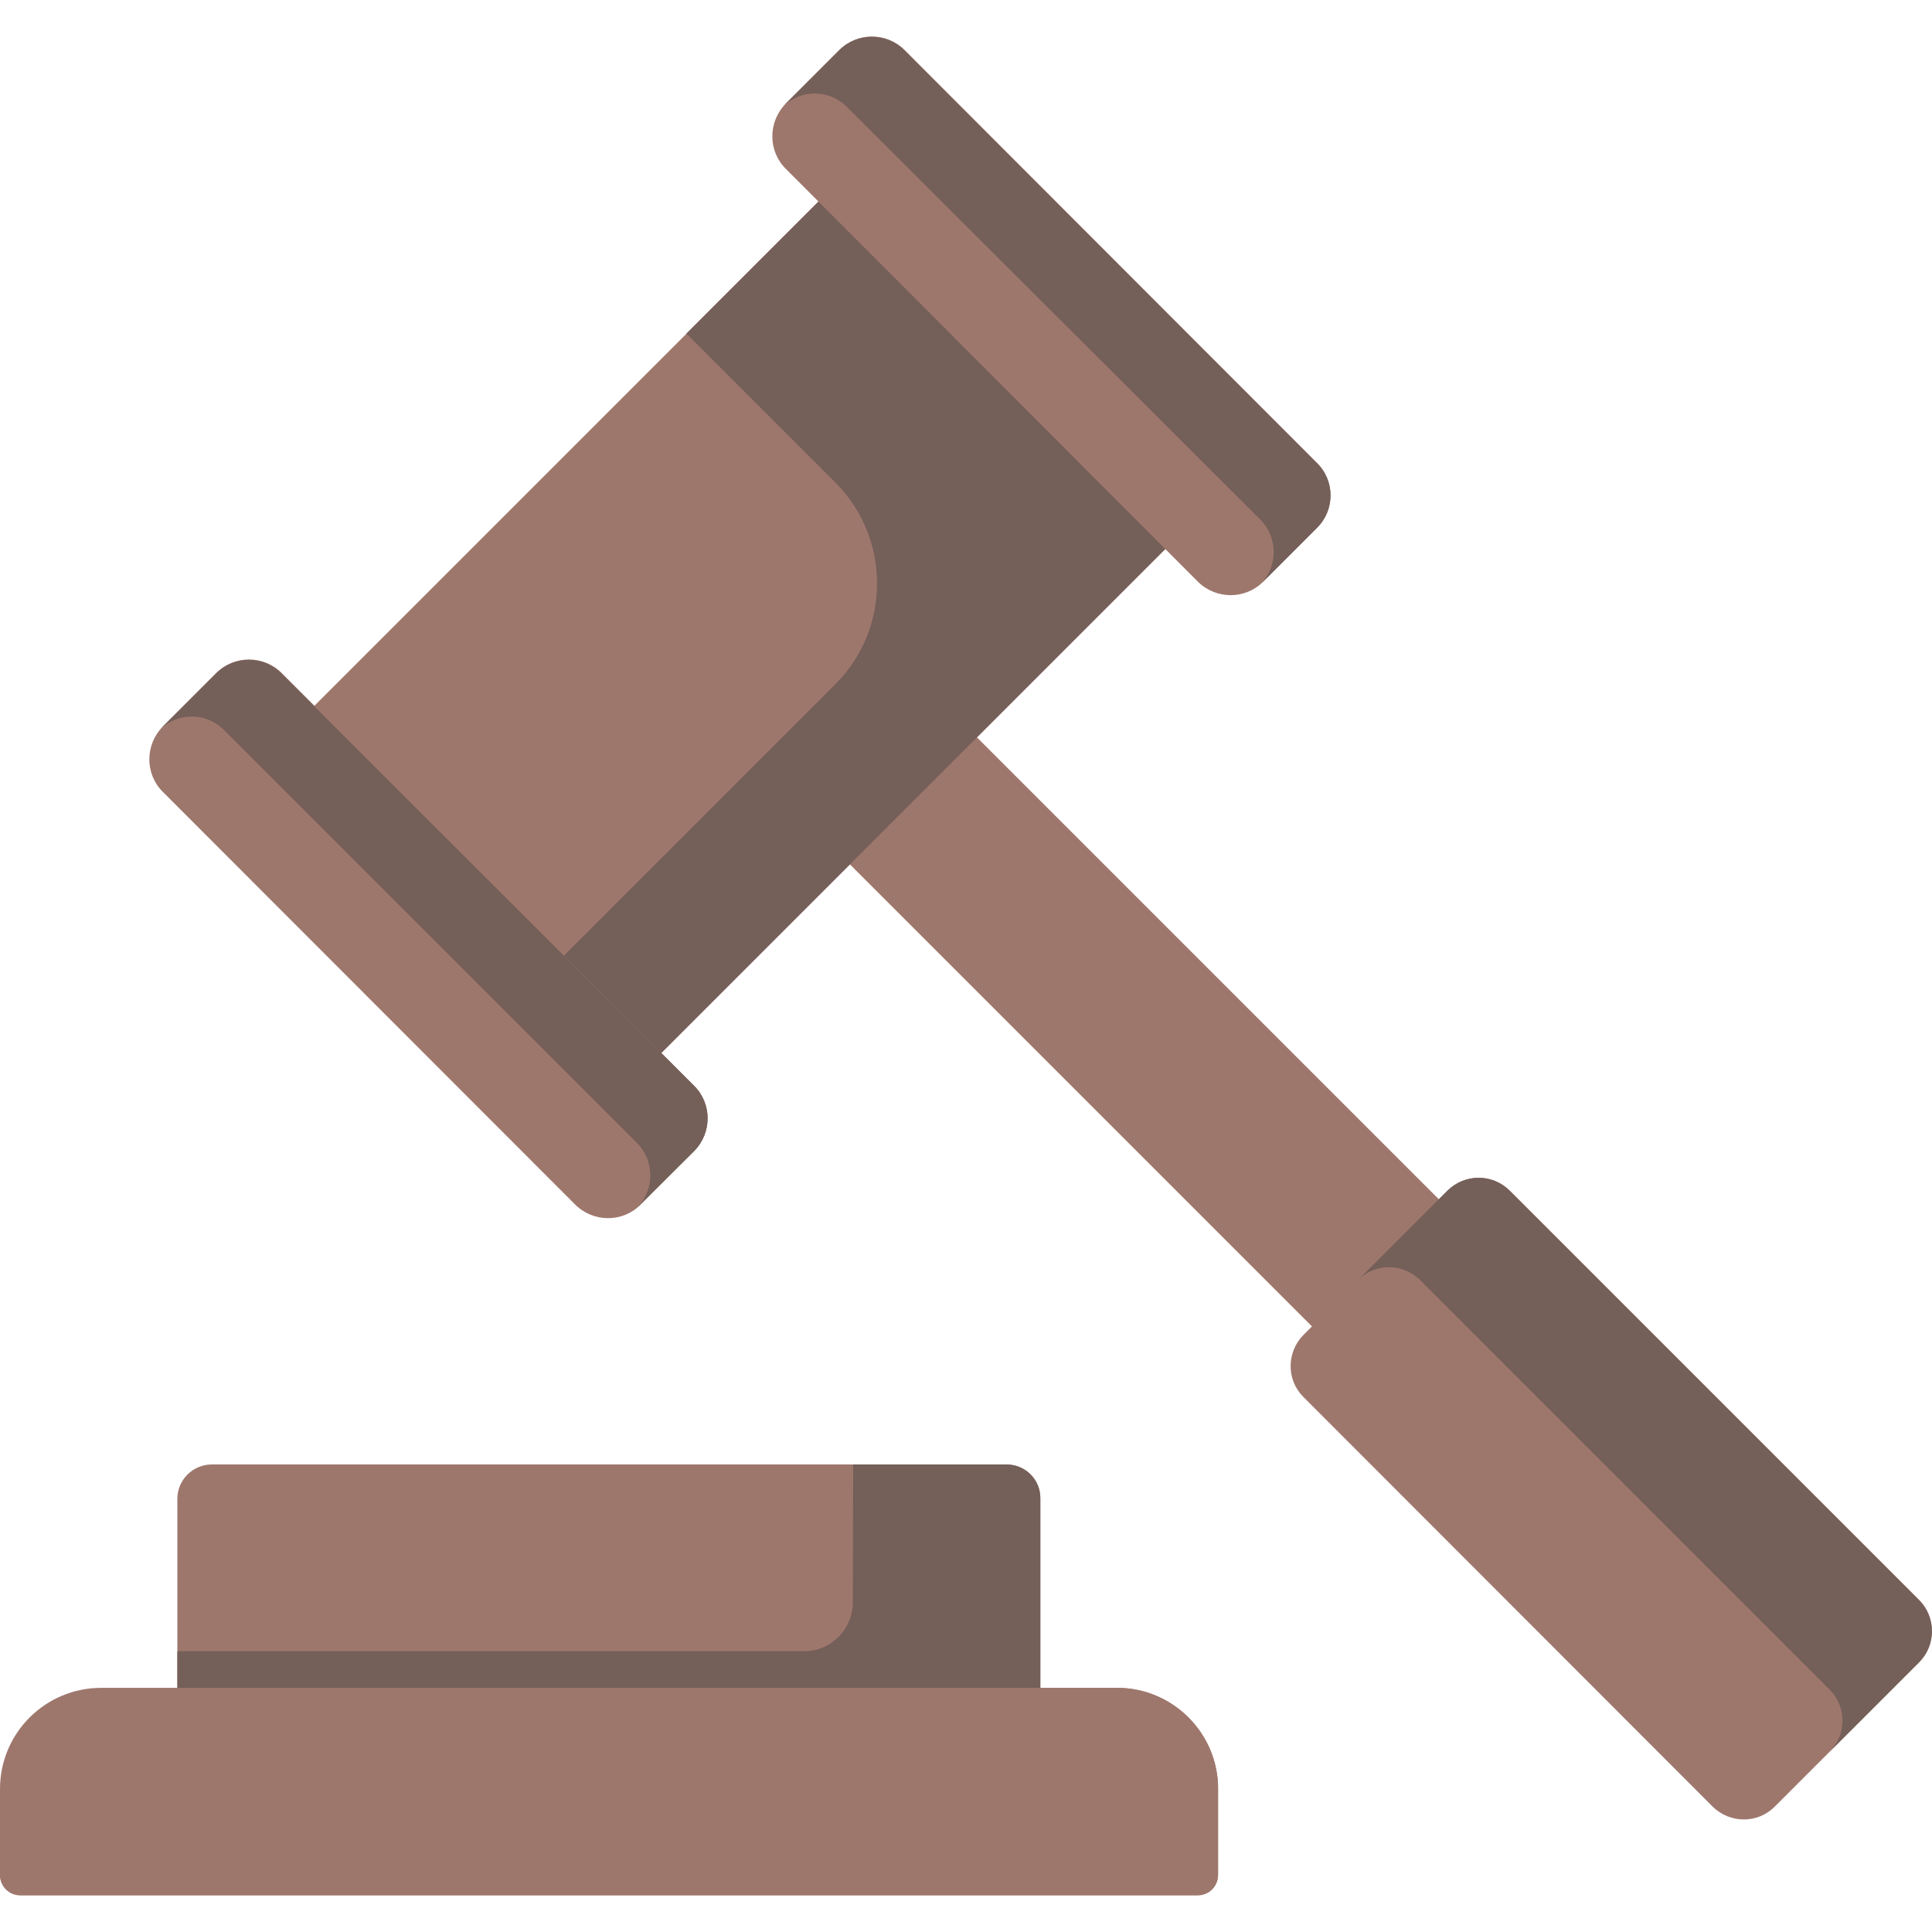 <?xml version="1.0" encoding="utf-8"?>
<!-- Generator: Adobe Illustrator 21.0.2, SVG Export Plug-In . SVG Version: 6.00 Build 0)  -->
<svg version="1.1" id="Capa_1" xmlns="http://www.w3.org/2000/svg" xmlns:xlink="http://www.w3.org/1999/xlink" x="0px" y="0px"
	 viewBox="0 0 512 512" style="enable-background:new 0 0 512 512;" xml:space="preserve">
<style type="text/css">
	.st0{fill:#9E776C;}
	.st1{fill:#745F59;}
</style>
<rect x="278.5" y="158.1" transform="matrix(0.707 -0.707 0.707 0.707 -104.107 293.52)" class="st0" width="47.6" height="228.6"/>
<rect x="298.5" y="149.8" transform="matrix(0.707 -0.707 0.707 0.707 -95.817 296.957)" class="st0" width="24.1" height="228.6"/>
<path class="st0" d="M266.7,388.1H56.1c-5,0-9.1,4.1-9.1,9.1v56.6h228.7v-56.6C275.8,392.1,271.7,388.1,266.7,388.1z"/>
<rect x="97.2" y="100.4" transform="matrix(0.707 -0.707 0.707 0.707 -59.288 187.677)" class="st0" width="199.4" height="130.1"/>
<path class="st1" d="M221.4,48.9l-39.5,39.5l39.5,39.5c14.7,14.7,14.7,38.7,0,53.4l-74.8,74.8l25.8,25.8l141-141L221.4,48.9z"/>
<g>
	<path class="st0" d="M184,305l-14.3,14.3c-4.7,4.7-12.4,4.7-17.2,0L43.1,209.8c-4.7-4.7-4.7-12.4,0-17.2l14.3-14.3
		c4.7-4.7,12.4-4.7,17.2,0L184,287.8C188.7,292.5,188.7,300.2,184,305z"/>
	<path class="st0" d="M349,139.9l-14.3,14.3c-4.7,4.7-12.4,4.7-17.2,0L208.2,44.7c-4.7-4.7-4.7-12.4,0-17.2l14.3-14.3
		c4.7-4.7,12.4-4.7,17.2,0L349,122.7C353.8,127.4,353.8,135.1,349,139.9z"/>
</g>
<g>
	<path class="st1" d="M349,122.7L239.6,13.3c-4.7-4.7-12.4-4.7-17.2,0l-14.3,14.3c-0.1,0.1-0.2,0.3-0.4,0.4
		c4.8-4.4,12.2-4.3,16.8,0.4L334,137.7c4.6,4.6,4.7,12,0.4,16.8c0.1-0.1,0.3-0.2,0.4-0.4l14.3-14.3
		C353.8,135.1,353.8,127.4,349,122.7z"/>
	<path class="st1" d="M184,287.8L74.5,178.4c-4.7-4.7-12.4-4.7-17.2,0l-14.3,14.3c-0.1,0.1-0.2,0.3-0.4,0.4
		c4.8-4.4,12.2-4.3,16.8,0.4l109.4,109.4c4.6,4.6,4.7,12,0.4,16.8c0.1-0.1,0.3-0.2,0.4-0.4L184,305
		C188.7,300.2,188.7,292.5,184,287.8z"/>
</g>
<path class="st0" d="M508.6,440.5l-38.3,38.3c-4.5,4.5-11.8,4.5-16.4,0L345.4,370.2c-4.5-4.5-4.5-11.8,0-16.4l38.3-38.3
	c4.5-4.5,11.8-4.5,16.4,0l108.6,108.6C513.1,428.6,513.1,436,508.6,440.5z"/>
<path class="st1" d="M508.6,424.1L400,315.5c-4.5-4.5-11.8-4.5-16.4,0l-38.3,38.3l0,0l14.6-14.6c4.5-4.5,11.8-4.5,16.4,0
	l108.6,108.6c4.5,4.5,4.5,11.8,0,16.4l-14.6,14.6l0,0l38.3-38.3C513.1,436,513.1,428.6,508.6,424.1z"/>
<path class="st1" d="M266.7,388.1h-40.6l-0.1,36.6c0,7.1-5.8,12.9-12.9,12.9H47v16.2h228.7v-56.6
	C275.8,392.1,271.7,388.1,266.7,388.1z"/>
<path class="st0" d="M296,447.3H26.8C12,447.3,0,459.3,0,474.1v22.8c0,3,2.4,5.4,5.4,5.4h312c3,0,5.4-2.4,5.4-5.4v-22.8
	C322.8,459.3,310.8,447.3,296,447.3z"/>
<path class="st0" d="M322.8,472.9c-0.6-14.2-12.4-25.6-26.7-25.6h-23.5l-0.1,36.3c0,4.3-3.5,7.8-7.8,7.8H5.4c-3,0-5.4-2.4-5.4-5.4
	v10.8c0,3,2.4,5.4,5.4,5.4h312c0.4,0,0.7,0,1-0.1c0.1,0,0.3-0.1,0.4-0.1c0.2-0.1,0.4-0.1,0.6-0.2c0.2-0.1,0.3-0.2,0.5-0.2
	c0.1-0.1,0.3-0.1,0.4-0.2c0.2-0.1,0.4-0.2,0.5-0.4c0.1-0.1,0.2-0.1,0.2-0.2c0.2-0.2,0.4-0.4,0.5-0.5c0,0,0.1-0.1,0.1-0.1
	c0.2-0.2,0.3-0.5,0.5-0.7c0,0,0-0.1,0-0.1c0.1-0.3,0.3-0.5,0.4-0.8c0,0,0,0,0,0c0.1-0.3,0.2-0.6,0.2-0.9v0v0c0-0.2,0.1-0.5,0.1-0.7
	L322.8,472.9z"/>
</svg>
